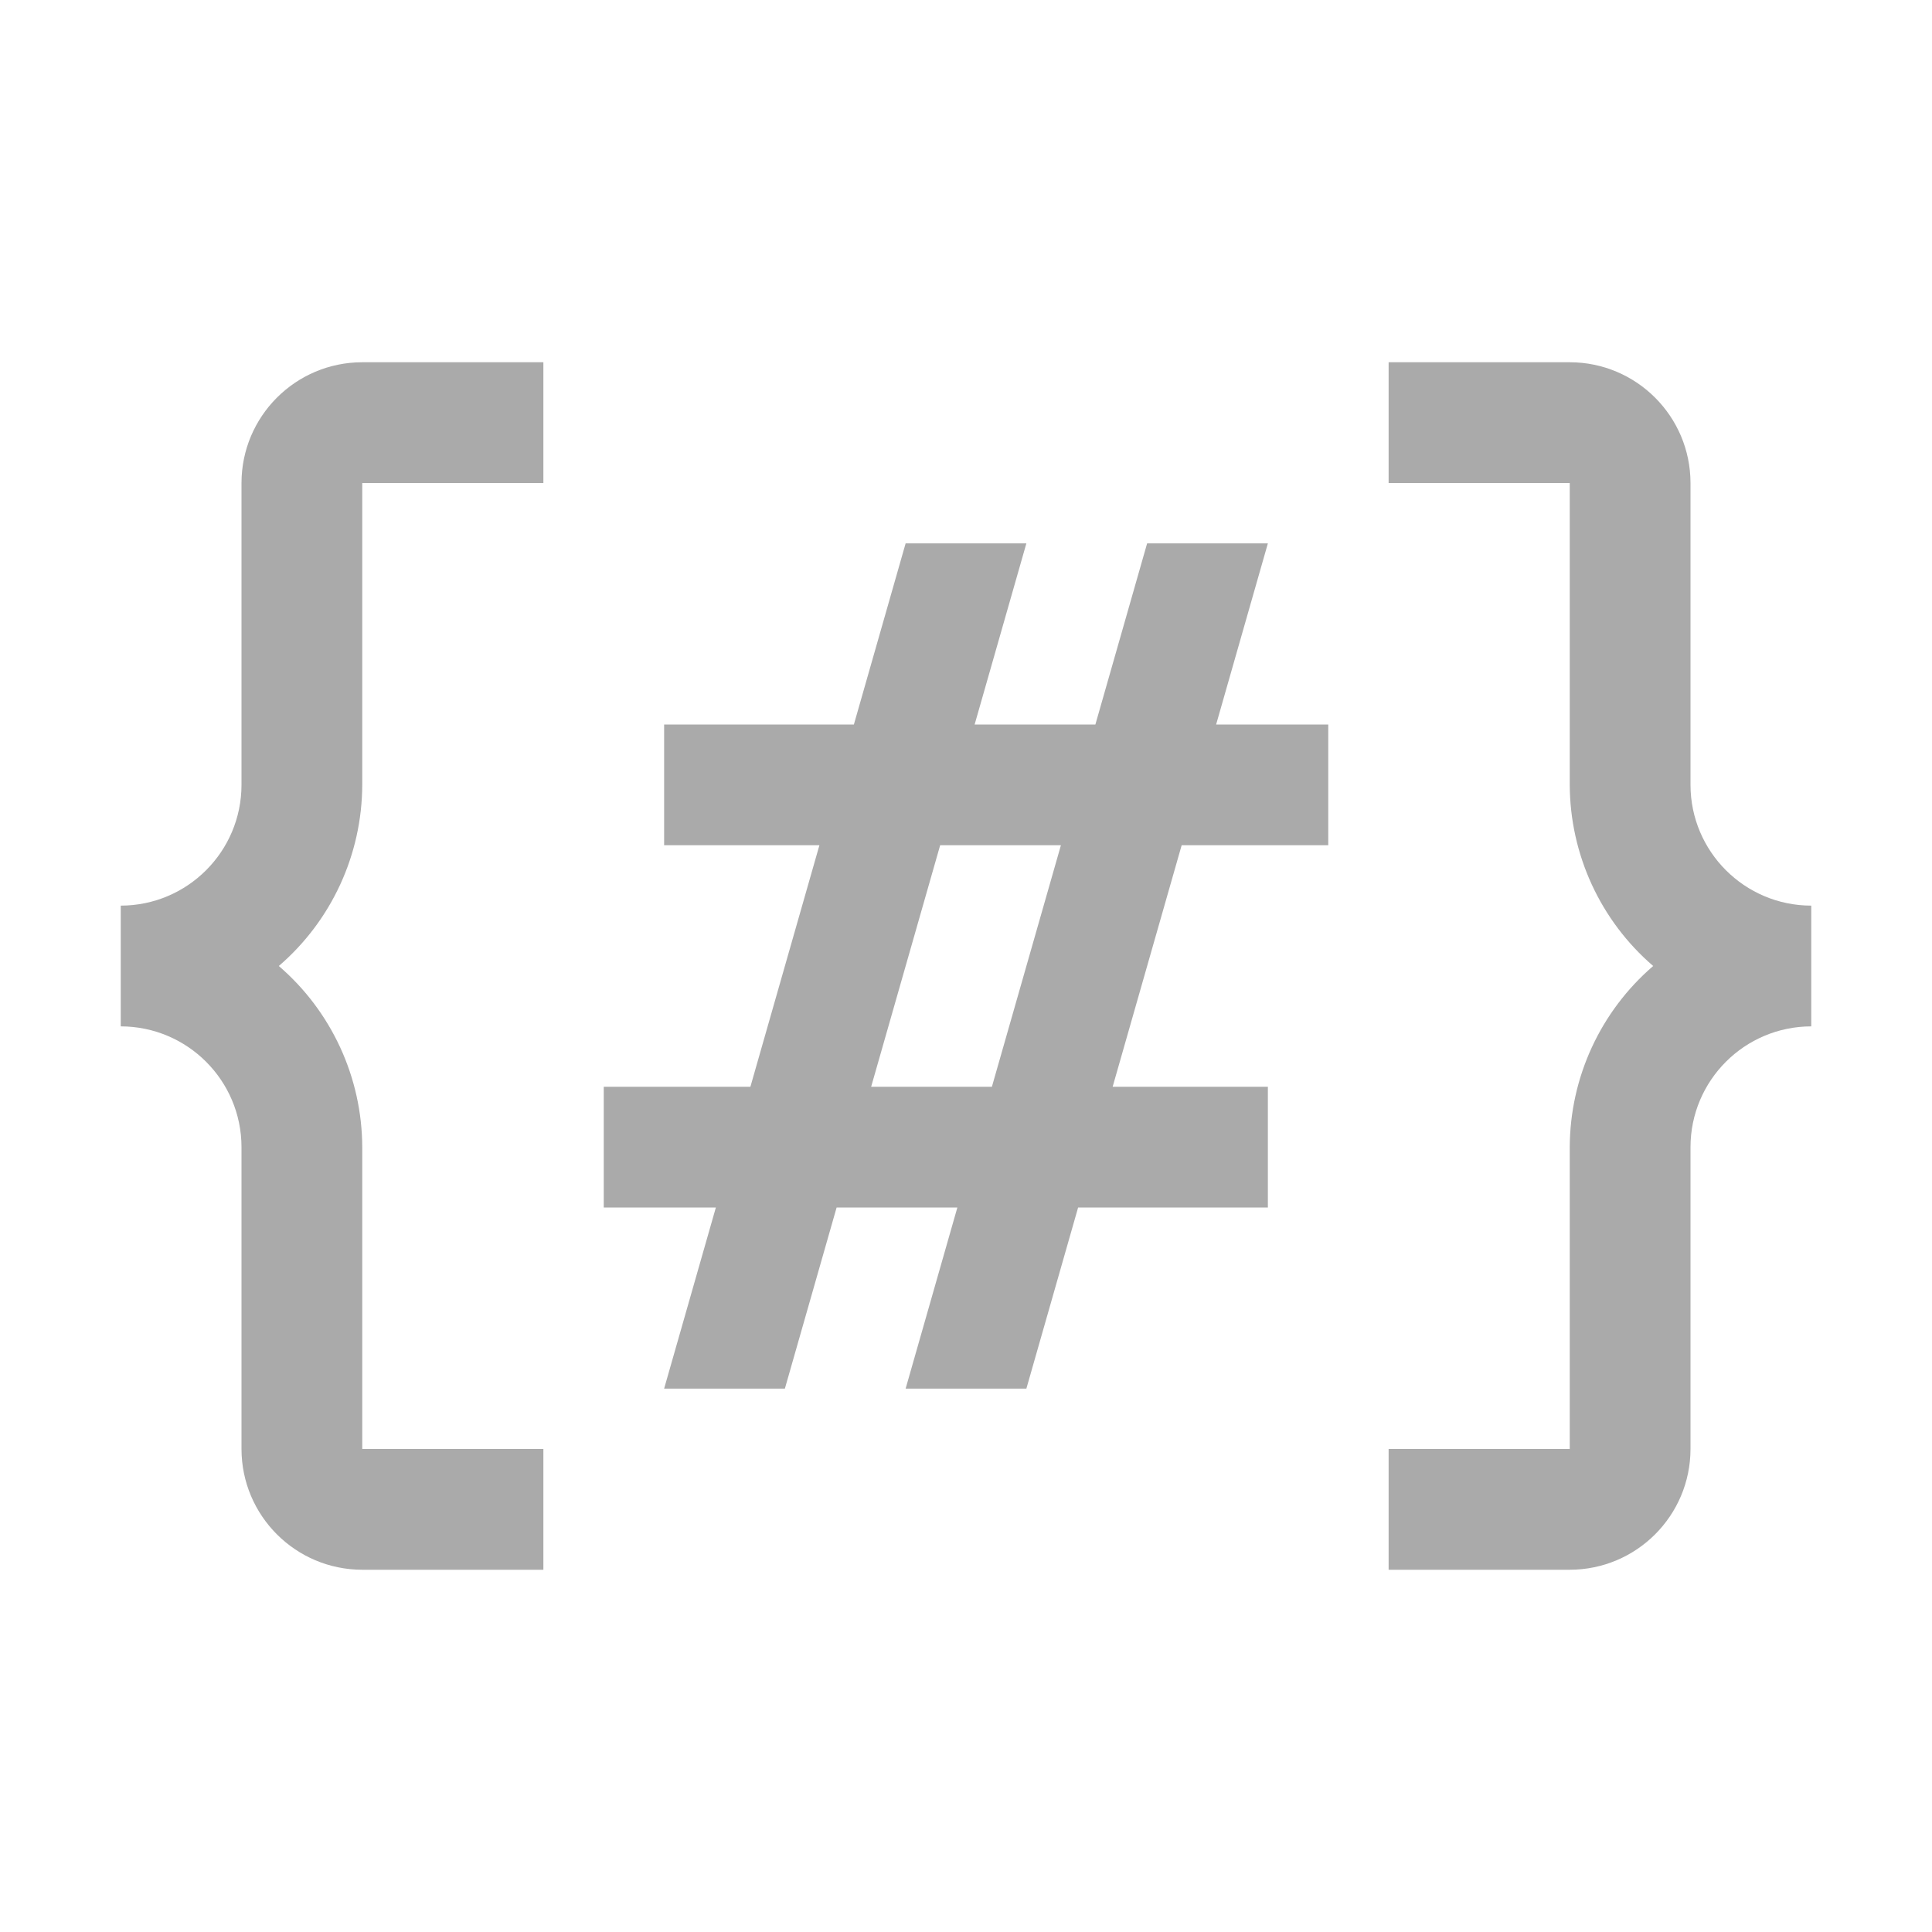 <?xml version="1.0" encoding="UTF-8"?>
<svg id="icon" xmlns="http://www.w3.org/2000/svg" version="1.1" viewBox="0 0 32 32" width="16" height="16">
  <!-- Generator: Adobe Illustrator 29.6.0, SVG Export Plug-In . SVG Version: 2.1.1 Build 207)  -->
  <defs>
    <style>
      .st0 {
        fill: none;
      }

      .st1, .st2 {
        fill: #aaa;
      }

      .st2 {
        fill-rule: evenodd;
      }
    </style>
  </defs>
  <path class="st1" d="M28,13v-5c-.001-1.104-.896-1.999-2-2h-3v2h3v5c.004,1.153.508,2.248,1.382,3-.874.752-1.378,1.847-1.382,3v5h-3v2h3c1.104-.001,1.999-.896,2-2v-5c.001-1.104.896-1.999,2-2v-2c-1.104-.001-1.999-.896-2-2Z"/>
  <path id="Combined-Shape" class="st2" d="M17,9l-.857,3h2l.857-3h2l-.857,3h1.857v2h-2.428l-1.143,4h2.571v2h-3.143l-.857,3h-2l.857-3h-2l-.857,3h-2l.857-3h-1.857v-2h2.429l1.143-4h-2.572v-2h3.143l.857-3h2ZM17.572,14h-2l-1.143,4h2l1.143-4Z"/>
  <path class="st1" d="M6,13v-5h3v-2h-3c-1.104.001-1.999.896-2,2v5c-.001,1.104-.896,1.999-2,2v2c1.104.001,1.999.896,2,2v5c.001,1.104.896,1.999,2,2h3v-2h-3v-5c-.004-1.153-.508-2.248-1.382-3,.874-.752,1.378-1.847,1.382-3Z"/>
  <rect id="_Transparent_Rectangle_" class="st0" y="0" width="32" height="32"/>
</svg>